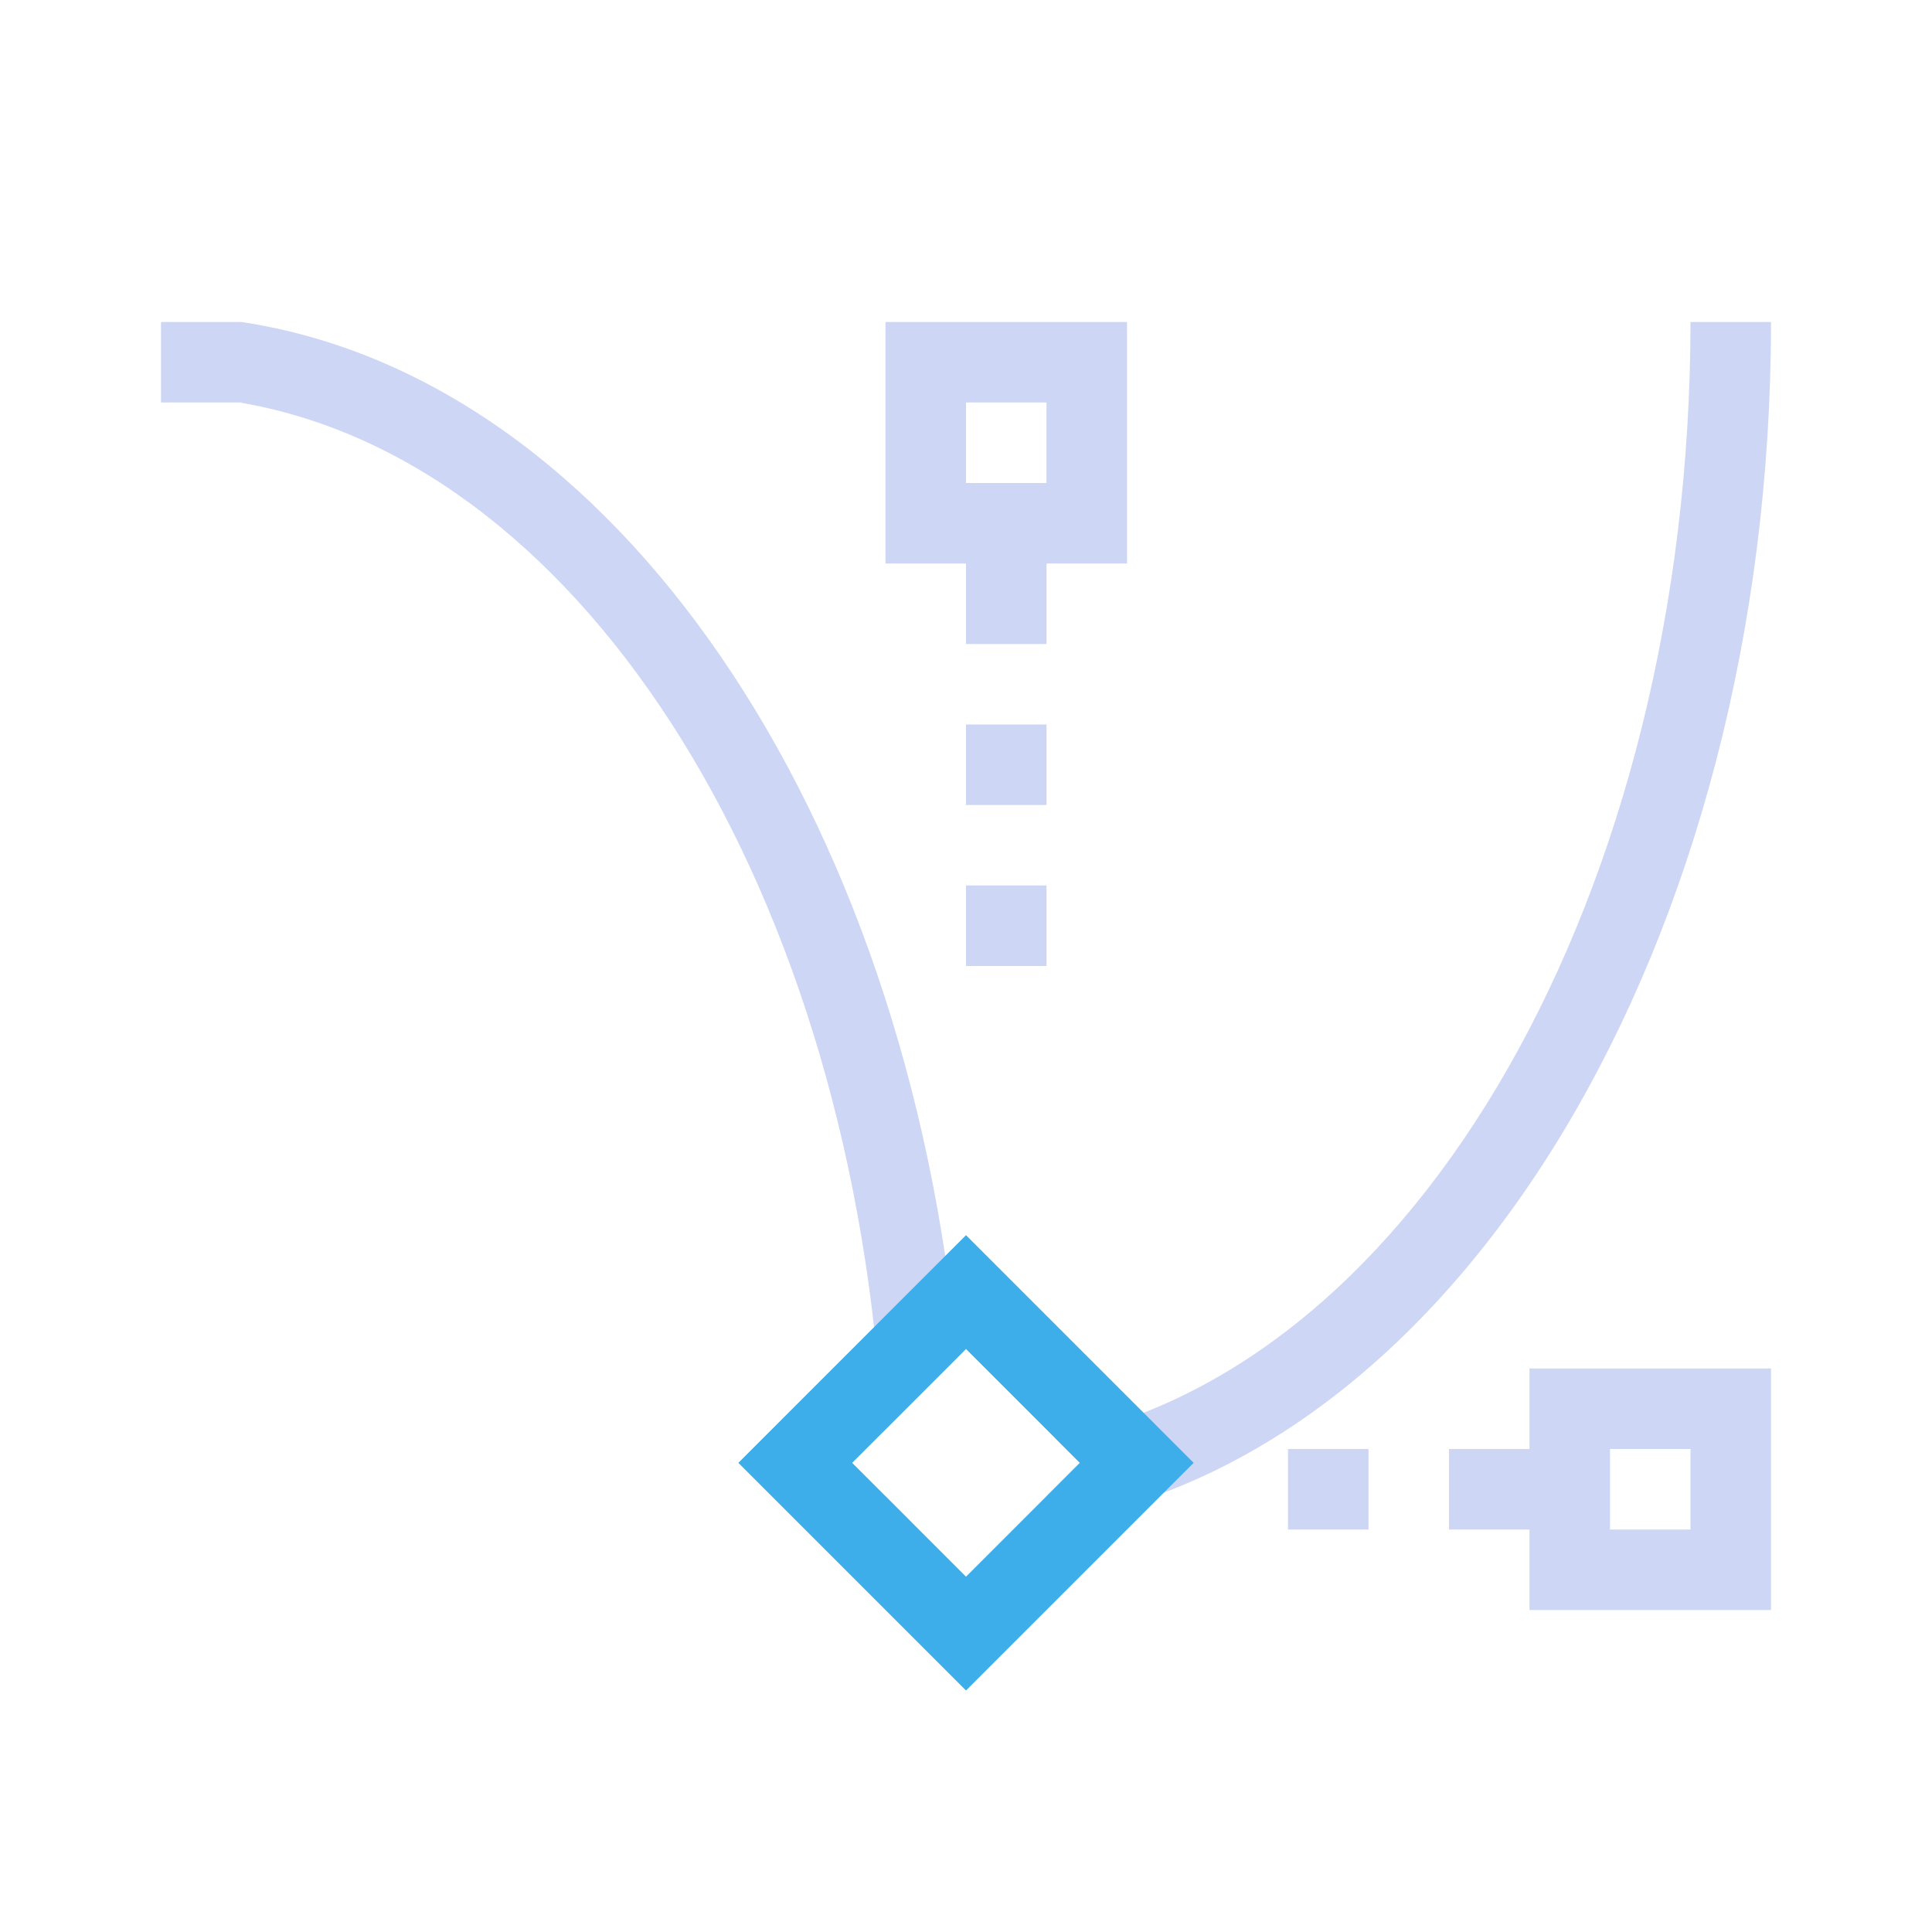 <svg xmlns="http://www.w3.org/2000/svg" viewBox="0 0 24 24">
  <defs id="defs3051">
    <style type="text/css" id="current-color-scheme">
      .ColorScheme-Text {
        color:#cdd6f4;
      }
      .ColorScheme-Highlight {
        color:#3daee9;
      }
      </style>
  </defs>
 <path 
     style="fill:currentColor;fill-opacity:1;stroke:none" 
     d="M 2.002 4 L 2 4.002 L 2 4.998 L 2.002 5 L 2.998 5 L 3 4.998 L 3 5.004 C 7.313 5.754 10.625 11.167 10.965 17.793 L 11.895 16.863 C 11.272 10.1 7.645 4.7 3 4 L 2.998 4 L 2.002 4 z M 11 4 L 11 7 L 12 7 L 12 8 L 13 8 L 13 7 L 14 7 L 14 4 L 11 4 z M 21 4 C 20.995 11.065 17.606 16.999 13.111 17.869 L 13.414 18.172 L 13 18.586 L 13 18.926 C 18.11 18.155 22 11.704 22 4 L 21 4 z M 12 5 L 13 5 L 13 6 L 12 6 L 12 5 z M 12 9 L 12 10 L 13 10 L 13 9 L 12 9 z M 12 11 L 12 12 L 13 12 L 13 11 L 12 11 z M 19 17 L 19 18 L 18 18 L 18 19 L 19 19 L 19 20 L 22 20 L 22 17 L 19 17 z M 16 18 L 16 19 L 17 19 L 17 18 L 16 18 z M 20 18 L 21 18 L 21 19 L 20 19 L 20 18 z M 10.99 18.576 C 10.992 18.688 11 18.798 11 18.91 L 11.324 18.91 L 10.99 18.576 z "
     class="ColorScheme-Text"
     />
 <path 
     style="fill:currentColor;fill-opacity:1;stroke:none" 
     d="M 12 15.344 L 9.172 18.172 L 12 21 L 14.828 18.172 L 12 15.344 z M 12 16.758 L 13.414 18.172 L 12 19.586 L 10.586 18.172 L 12 16.758 z "
     class="ColorScheme-Highlight"
     />
</svg>
